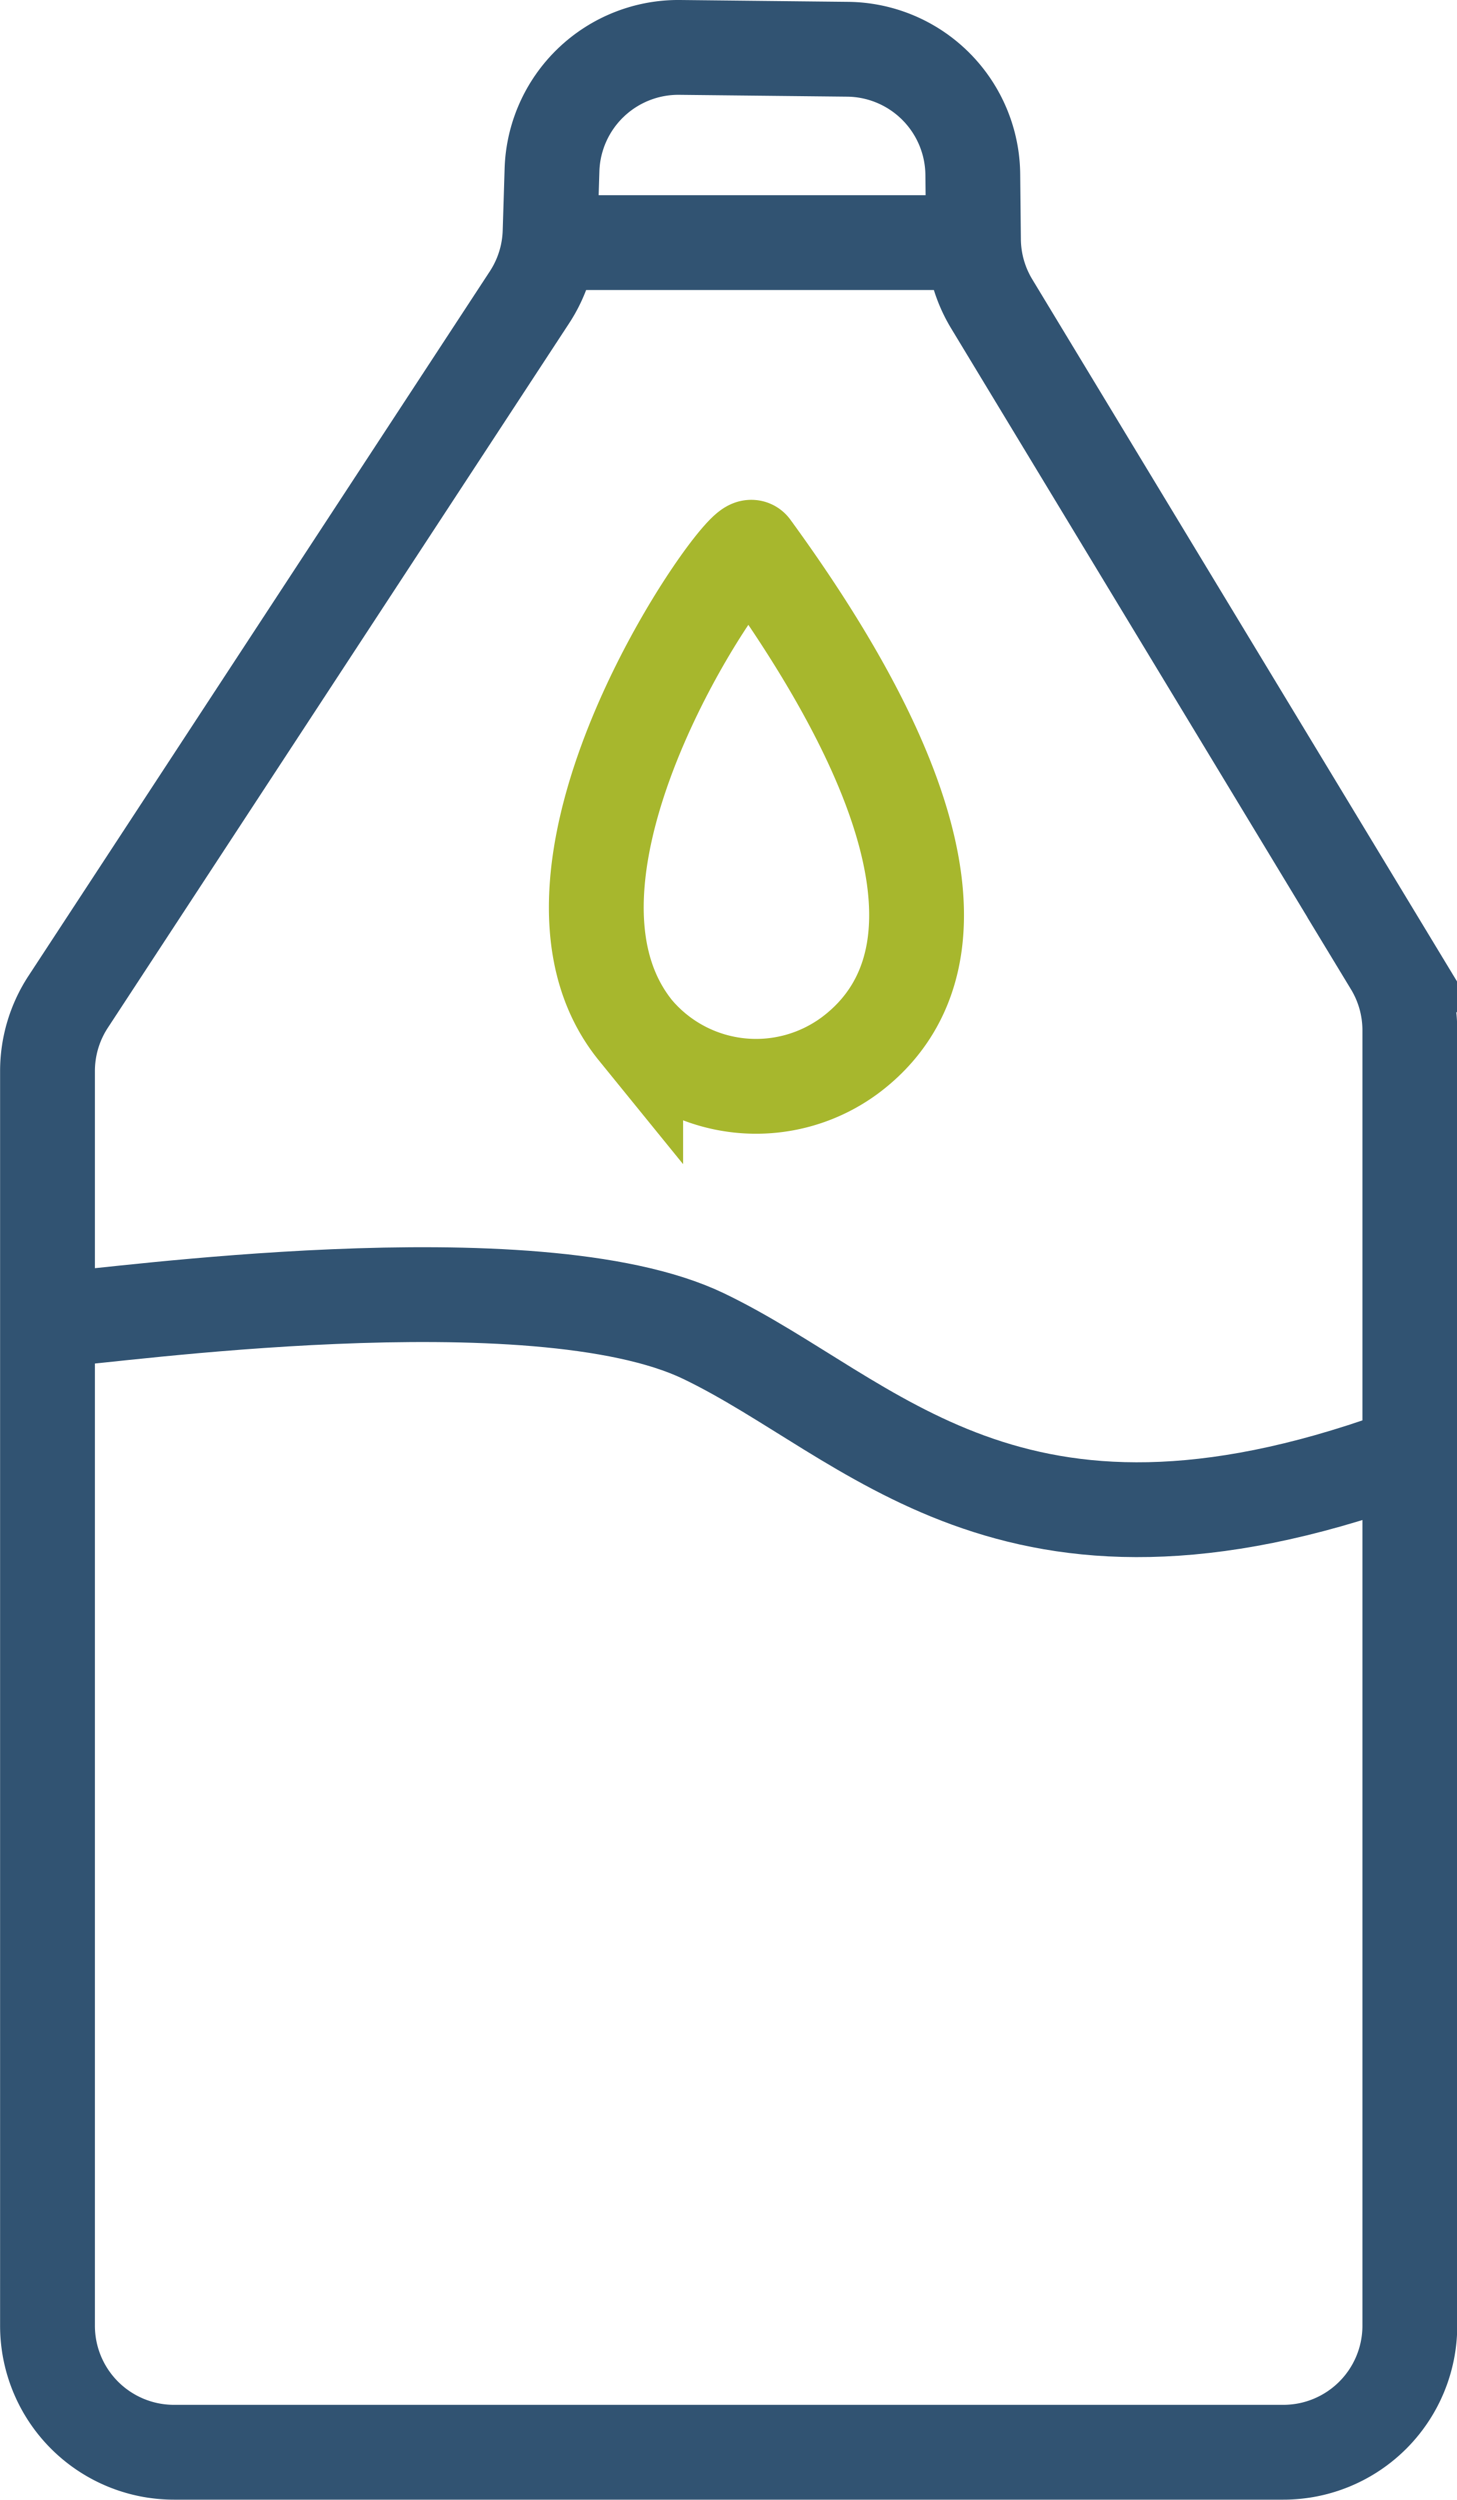 <svg xmlns="http://www.w3.org/2000/svg" width="30.735" height="52.723" viewBox="0 0 30.735 52.723"><g transform="translate(-1445 -1294.598)"><g transform="translate(1446 1295.598)"><path d="M186.2,349.257l3.539.039a2.668,2.668,0,0,1,2.639,2.641l.014,1.375a2.665,2.665,0,0,0,.385,1.354l8.434,13.94a2.665,2.665,0,0,1,.386,1.381V397.31a2.669,2.669,0,0,1-2.669,2.669h-23.4a2.669,2.669,0,0,1-2.669-2.669V370.849a2.668,2.668,0,0,1,.436-1.462l9.731-14.859a2.667,2.667,0,0,0,.435-1.38l.04-1.3A2.668,2.668,0,0,1,186.2,349.257Z" transform="translate(-172.857 -349.257)" fill="none" stroke="#315372" stroke-miterlimit="10" stroke-width="2"/><line x2="8.57" transform="translate(10.96 4.117)" fill="none" stroke="#315372" stroke-miterlimit="10" stroke-width="2"/><path d="M173.571,389.182c.594,0,9.8-1.334,13.367.381s6.435,5.528,14.653,2.573" transform="translate(-173.095 -362.382)" fill="none" stroke="#315372" stroke-miterlimit="10" stroke-width="2"/><path d="M193.5,365.067c-.2-.278-5.225,6.777-2.455,10.187a3.33,3.33,0,0,0,4.536.51C197.2,374.543,198.323,371.687,193.5,365.067Z" transform="translate(-178.635 -354.517)" fill="none" stroke="#a7b72d" stroke-miterlimit="10" stroke-width="2"/></g></g></svg>